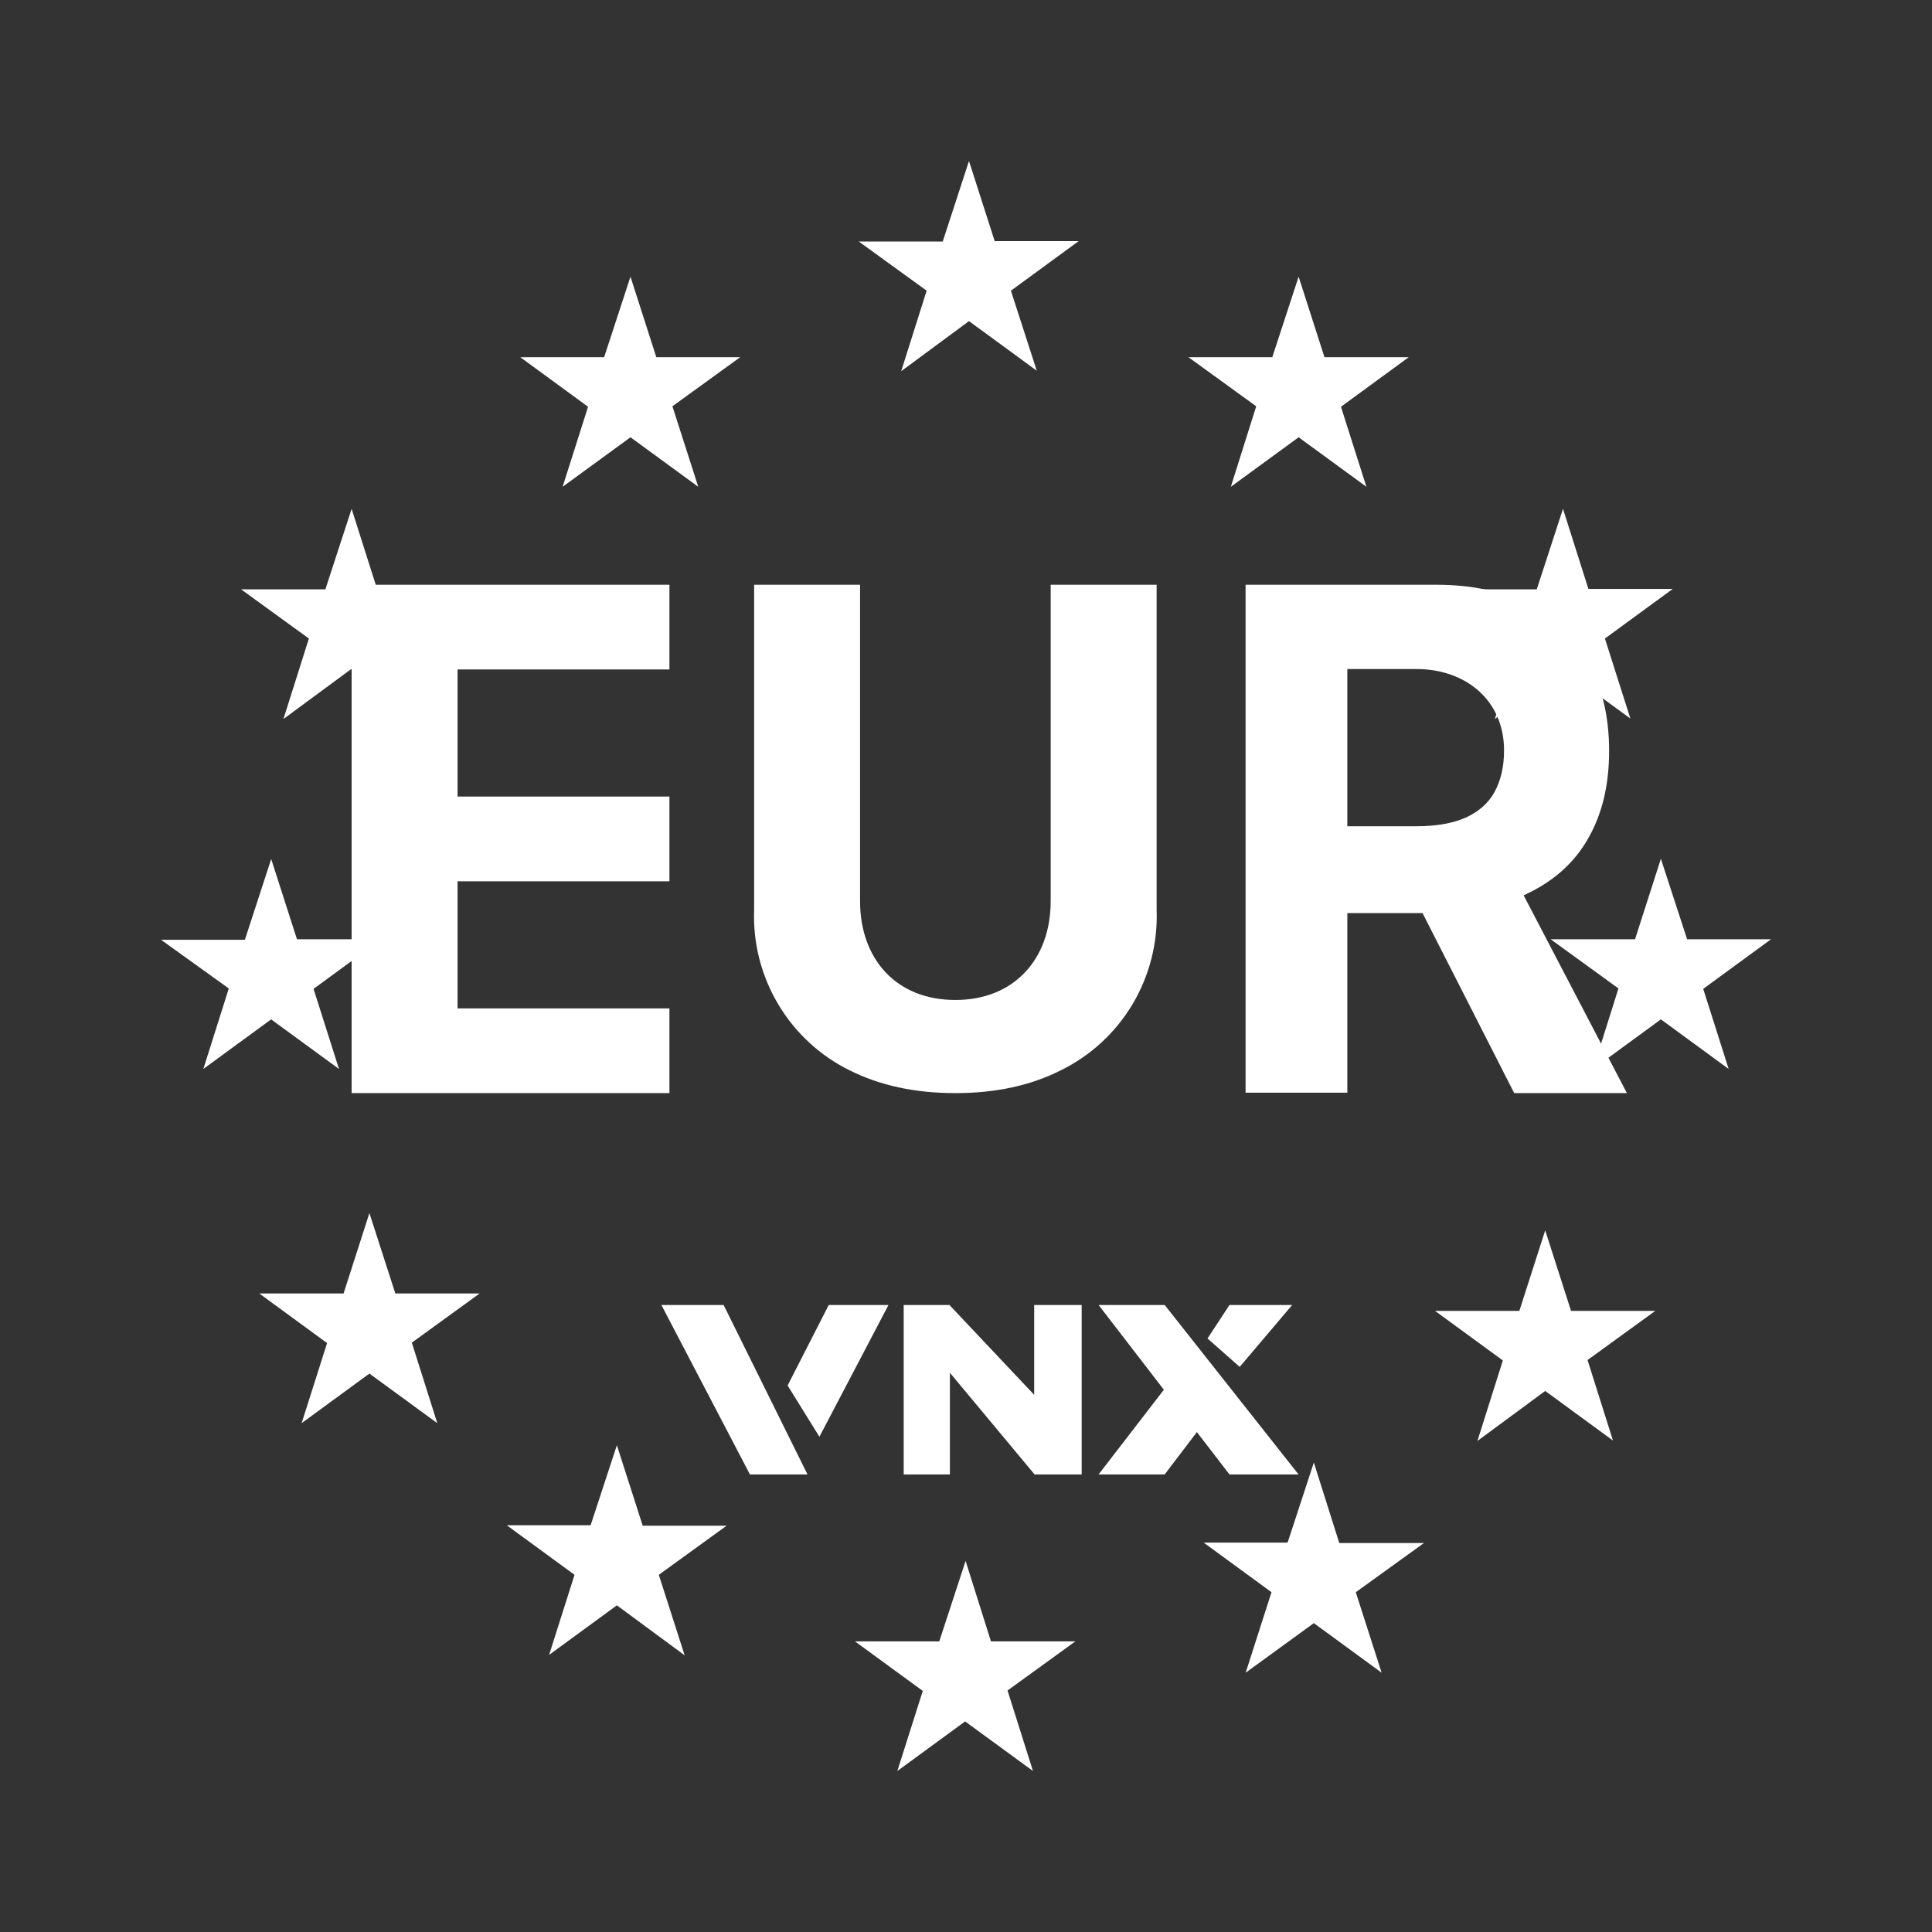 <svg width="24" height="24" viewBox="0 0 24 24" fill="none" xmlns="http://www.w3.org/2000/svg">
<rect x="0" y="0" width="24" height="24" fill="#333333" stroke="none"/>
<path d="M12.358 3L12.037 2L11.711 3H10.668L11.511 3.611L11.195 4.611L12.037 3.989L12.879 4.605L12.558 3.611L13.4 2.995H12.358V3ZM8.153 4.437L7.832 3.437L7.505 4.437H6.463L7.305 5.053L6.989 6.047L7.832 5.432L8.674 6.047L8.353 5.047L9.195 4.437H8.158H8.153ZM16.132 3.437L16.453 4.437H17.5L16.658 5.053L16.974 6.047L16.132 5.432L15.29 6.047L15.605 5.047L14.763 4.437H15.805L16.132 3.437ZM19.732 7.316L19.416 6.321L19.09 7.321H18.042L18.884 7.932L18.569 8.932L19.411 8.311L20.253 8.926L19.937 7.932L20.779 7.316H19.732ZM20.632 10.668L20.958 11.668H22L21.158 12.284L21.474 13.279L20.632 12.663L19.79 13.279L20.105 12.279L19.263 11.668H20.311L20.632 10.668ZM19.516 16.284L19.195 15.284L18.874 16.284H17.826L18.669 16.9L18.353 17.9L19.195 17.279L20.037 17.895L19.721 16.895L20.563 16.284H19.516ZM16.321 18.168L16.637 19.168H17.689L16.842 19.779L17.163 20.779L16.321 20.163L15.474 20.779L15.795 19.779L14.953 19.163H15.995L16.321 18.168ZM12.31 20.39L11.995 19.39L11.668 20.39H10.621L11.463 21.005L11.147 22L11.989 21.384L12.832 22L12.516 21L13.358 20.39H12.31ZM7.663 17.953L7.984 18.953H9.026L8.184 19.563L8.505 20.563L7.663 19.942L6.821 20.558L7.137 19.563L6.295 18.947H7.337L7.663 17.953ZM4.911 16.068L4.589 15.069L4.268 16.068H3.221L4.063 16.684L3.747 17.679L4.589 17.063L5.432 17.679L5.116 16.679L5.958 16.068H4.911ZM3.368 10.668L3.689 11.668H4.737L3.895 12.284L4.211 13.279L3.368 12.663L2.526 13.279L2.842 12.279L2 11.674H3.042L3.368 10.674V10.668ZM4.684 7.316L4.368 6.321L4.042 7.321H2.995L3.837 7.932L3.521 8.932L4.363 8.311L5.205 8.926L4.889 7.932L5.732 7.316H4.684Z" fill="white"/>
<path d="M15.473 13.579V7.264H17.842C18.294 7.264 18.684 7.348 19 7.522C19.321 7.69 19.568 7.927 19.737 8.237C19.905 8.548 19.989 8.911 19.989 9.327C19.989 9.748 19.905 10.106 19.731 10.411C19.563 10.711 19.31 10.937 18.984 11.095C18.663 11.258 18.268 11.343 17.805 11.343H16.221V10.264H17.6C17.842 10.264 18.047 10.227 18.205 10.158C18.363 10.085 18.484 9.985 18.563 9.843C18.642 9.701 18.684 9.527 18.684 9.322C18.684 8.701 18.21 8.311 17.595 8.311H16.737V13.574H15.473V13.579ZM18.71 10.706L20.21 13.579H18.81L17.347 10.706H18.716H18.71ZM13.052 7.264H14.368V11.306C14.383 11.717 14.278 12.123 14.068 12.476C13.857 12.829 13.548 13.114 13.179 13.295C12.805 13.485 12.368 13.579 11.868 13.579C11.368 13.579 10.931 13.485 10.552 13.295C10.184 13.113 9.877 12.828 9.667 12.475C9.457 12.122 9.353 11.716 9.368 11.306V7.264H10.684V11.195C10.684 11.906 11.126 12.422 11.868 12.422C12.605 12.422 13.052 11.906 13.052 11.195V7.264ZM4.368 13.579V7.264H8.316V8.316H5.684V9.895H8.316V10.948H5.684V12.527H8.316V13.579H4.368ZM9.316 18.316L8.216 16.211H8.989L10.031 18.316H9.31H9.316ZM11.037 16.211H10.295L9.784 17.211L10.179 17.848L11.037 16.211ZM11.226 18.316V16.211H11.794L12.847 17.327V16.211H13.437V18.316H12.852L11.8 17.053V18.316H11.221H11.226ZM13.647 16.211H14.468L16.131 18.316H15.273L14.868 17.79L14.468 18.316H13.647L14.458 17.264L13.647 16.211ZM16.052 16.211H15.273L15 16.627L15.4 16.98L16.052 16.211Z" fill="white"/>
</svg>
